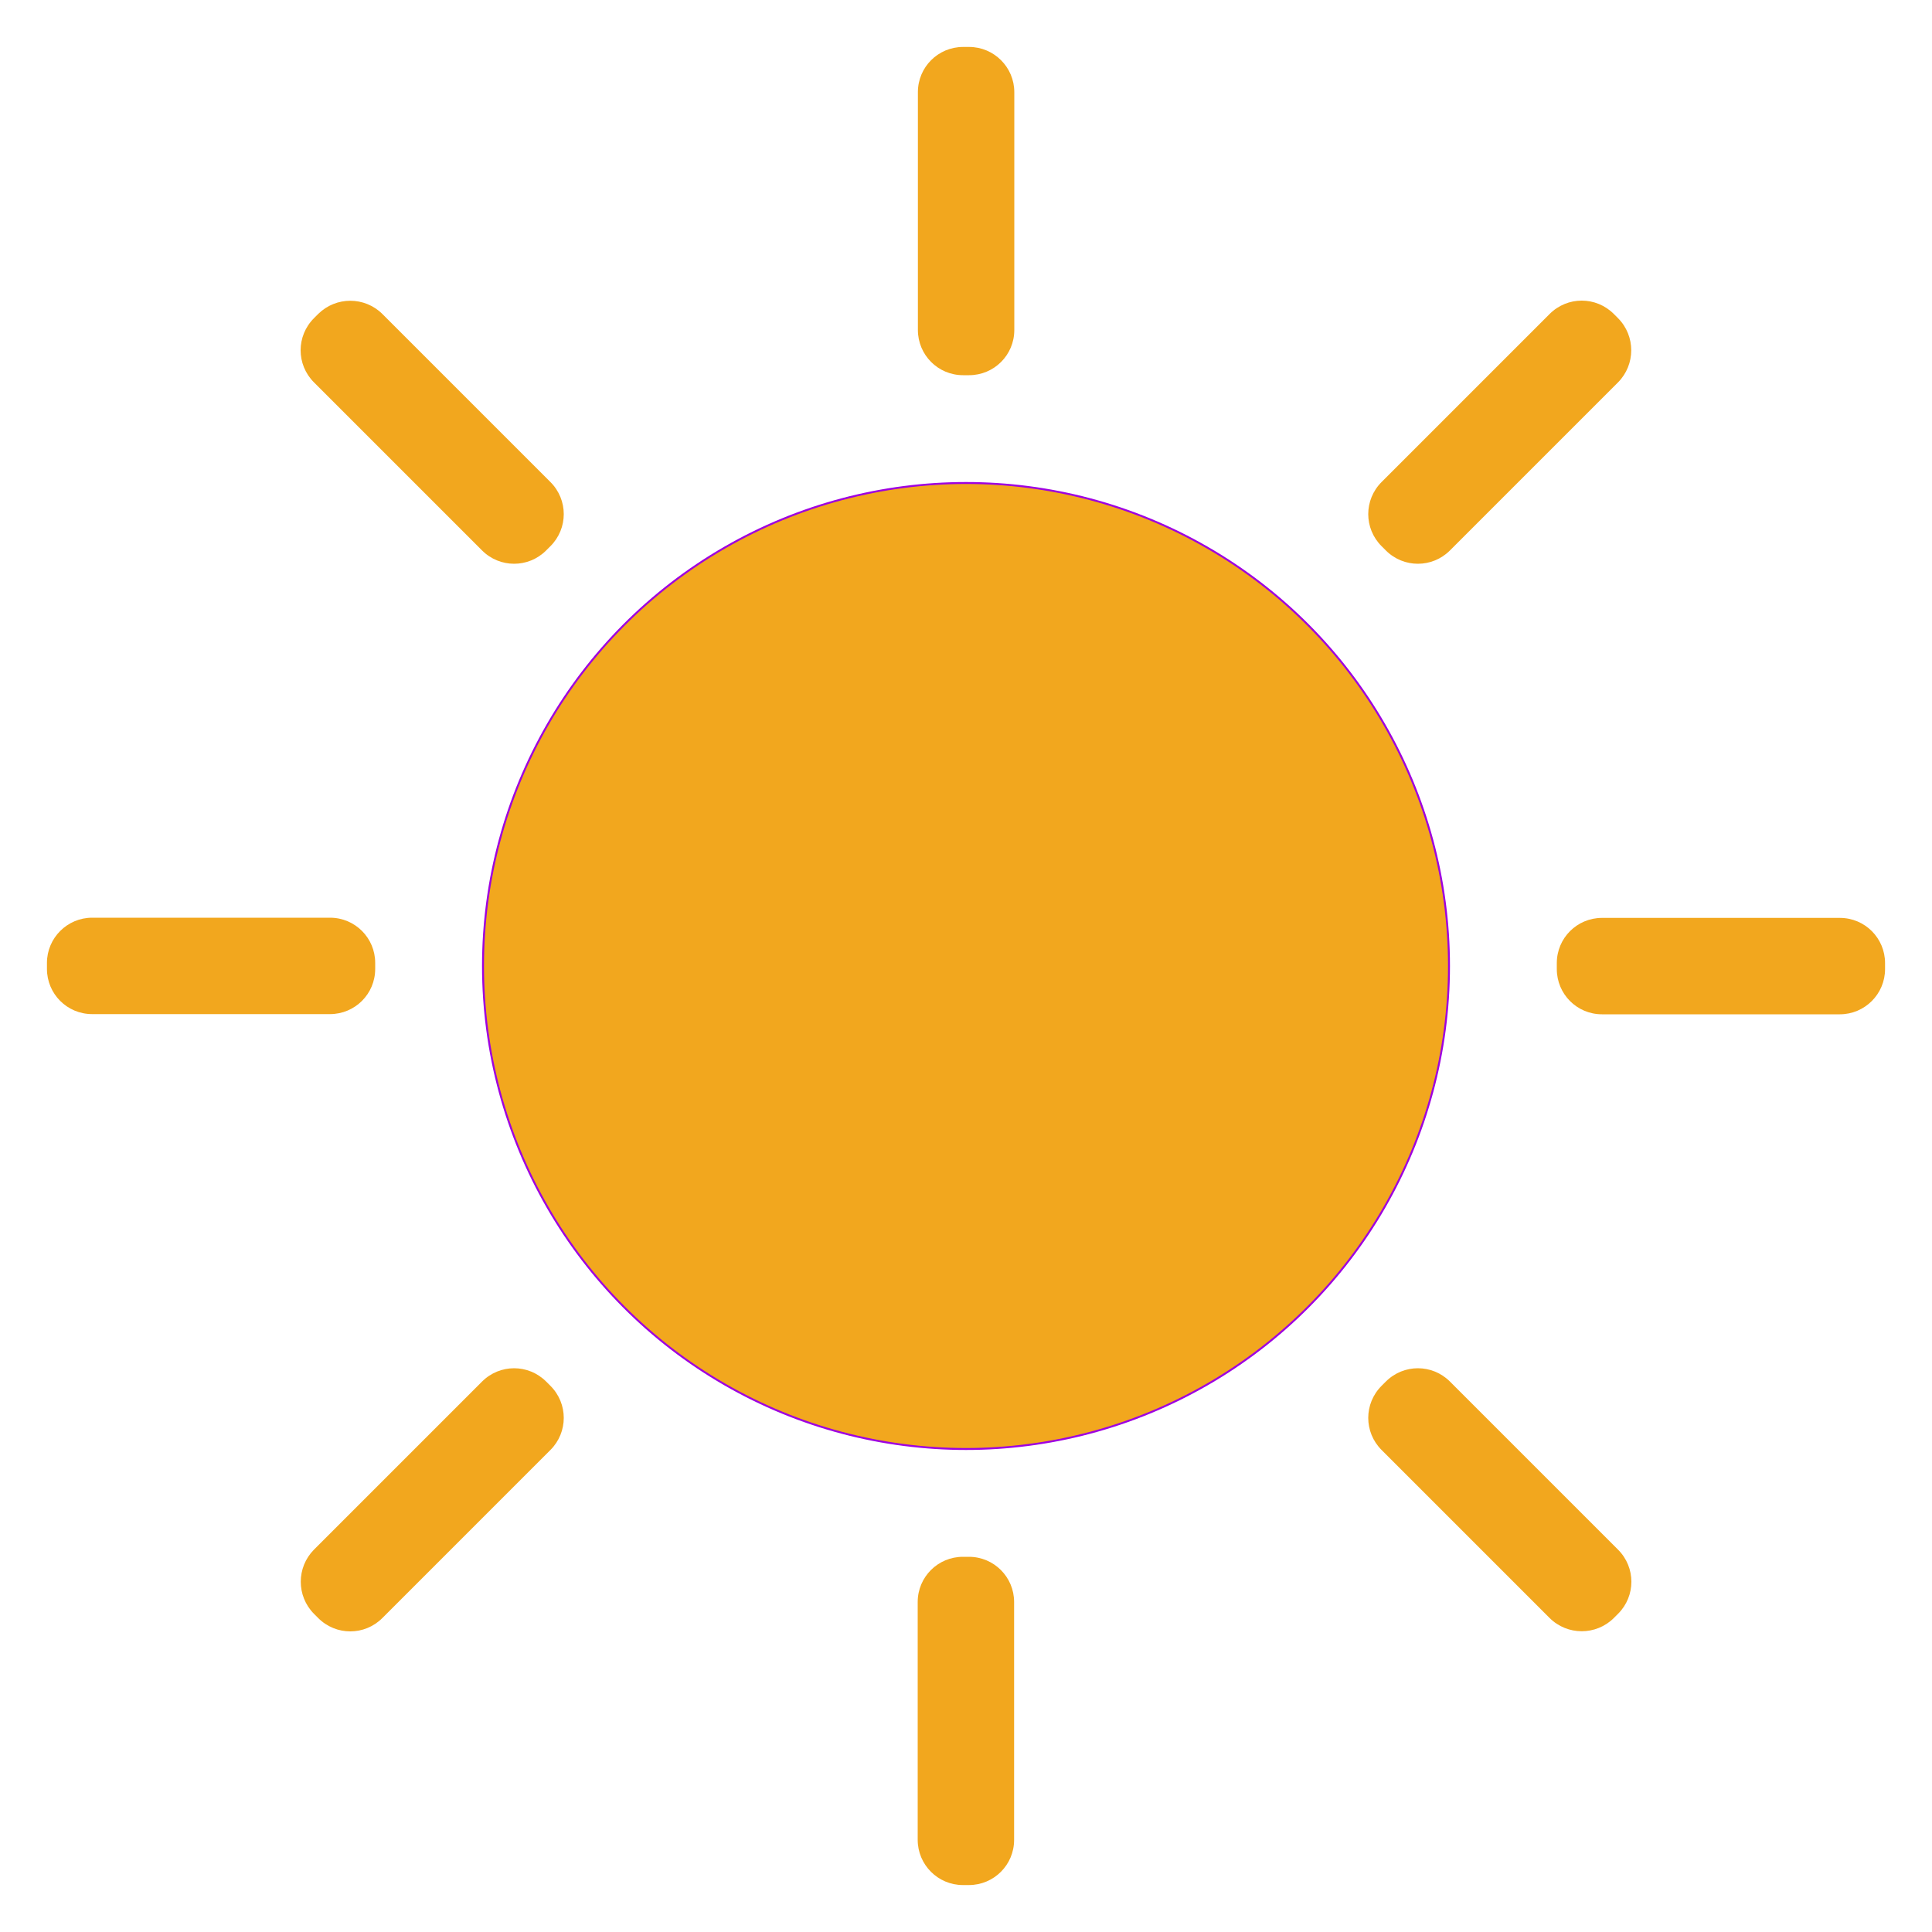 <?xml version="1.0" encoding="utf-8"?>
<!-- Generator: Adobe Illustrator 25.2.1, SVG Export Plug-In . SVG Version: 6.00 Build 0)  -->
<svg version="1.1" id="Layer_1" xmlns="http://www.w3.org/2000/svg" xmlns:xlink="http://www.w3.org/1999/xlink" x="0px" y="0px"
	 viewBox="0 0 1000 1000" style="enable-background:new 0 0 1000 1000;" xml:space="preserve">
<style type="text/css">
	.st0{fill:#F2A71E;stroke:#9E00E0;stroke-miterlimit:10;}
	.st1{fill:#F2A71E;}
</style>
<circle class="st0" cx="500" cy="500" r="250"/>
<g>
	<g>
		<g>
			<path class="st1" d="M802.1,837.5l-87-87c-9.2-9.2-9.2-24,0-33.2l2.2-2.2c9.2-9.2,24-9.2,33.2,0l87,87c9.2,9.2,9.2,24,0,33.2
				l-2.2,2.2C826.1,846.6,811.3,846.6,802.1,837.5z"/>
		</g>
	</g>
	<g>
		<g>
			<path class="st1" d="M475,952.3V829.2c0-13,10.5-23.4,23.4-23.4h3.1c13,0,23.4,10.5,23.4,23.4v123.1c0,13-10.5,23.4-23.4,23.4
				h-3.1C485.5,975.7,475,965.2,475,952.3z"/>
		</g>
	</g>
	<g>
		<g>
			<path class="st1" d="M162.5,802.1l87-87c9.2-9.2,24-9.2,33.2,0l2.2,2.2c9.2,9.2,9.2,24,0,33.2l-87,87c-9.2,9.2-24,9.2-33.2,0
				l-2.2-2.2C153.4,826.1,153.4,811.3,162.5,802.1z"/>
		</g>
	</g>
	<g>
		<g>
			<path class="st1" d="M47.7,475h123.1c13,0,23.4,10.5,23.4,23.4v3.1c0,13-10.5,23.4-23.4,23.4H47.7c-13,0-23.4-10.5-23.4-23.4
				v-3.1C24.3,485.5,34.8,475,47.7,475z"/>
		</g>
	</g>
	<g>
		<g>
			<path class="st1" d="M197.9,162.5l87,87c9.2,9.2,9.2,24,0,33.2l-2.2,2.2c-9.2,9.2-24,9.2-33.2,0l-87-87c-9.2-9.2-9.2-24,0-33.2
				l2.2-2.2C173.9,153.4,188.7,153.4,197.9,162.5z"/>
		</g>
	</g>
	<g>
		<g>
			<path class="st1" d="M525,47.7v123.1c0,13-10.5,23.4-23.4,23.4h-3.1c-13,0-23.4-10.5-23.4-23.4V47.7c0-13,10.5-23.4,23.4-23.4
				h3.1C514.5,24.3,525,34.8,525,47.7z"/>
		</g>
	</g>
	<g>
		<g>
			<path class="st1" d="M837.5,197.9l-87,87c-9.2,9.2-24,9.2-33.2,0l-2.2-2.2c-9.2-9.2-9.2-24,0-33.2l87-87c9.2-9.2,24-9.2,33.2,0
				l2.2,2.2C846.6,173.9,846.6,188.7,837.5,197.9z"/>
		</g>
	</g>
	<g>
		<g>
			<path class="st1" d="M952.3,525H829.2c-13,0-23.4-10.5-23.4-23.4v-3.1c0-13,10.5-23.4,23.4-23.4h123.1c13,0,23.4,10.5,23.4,23.4
				v3.1C975.7,514.5,965.2,525,952.3,525z"/>
		</g>
	</g>
</g>
</svg>
